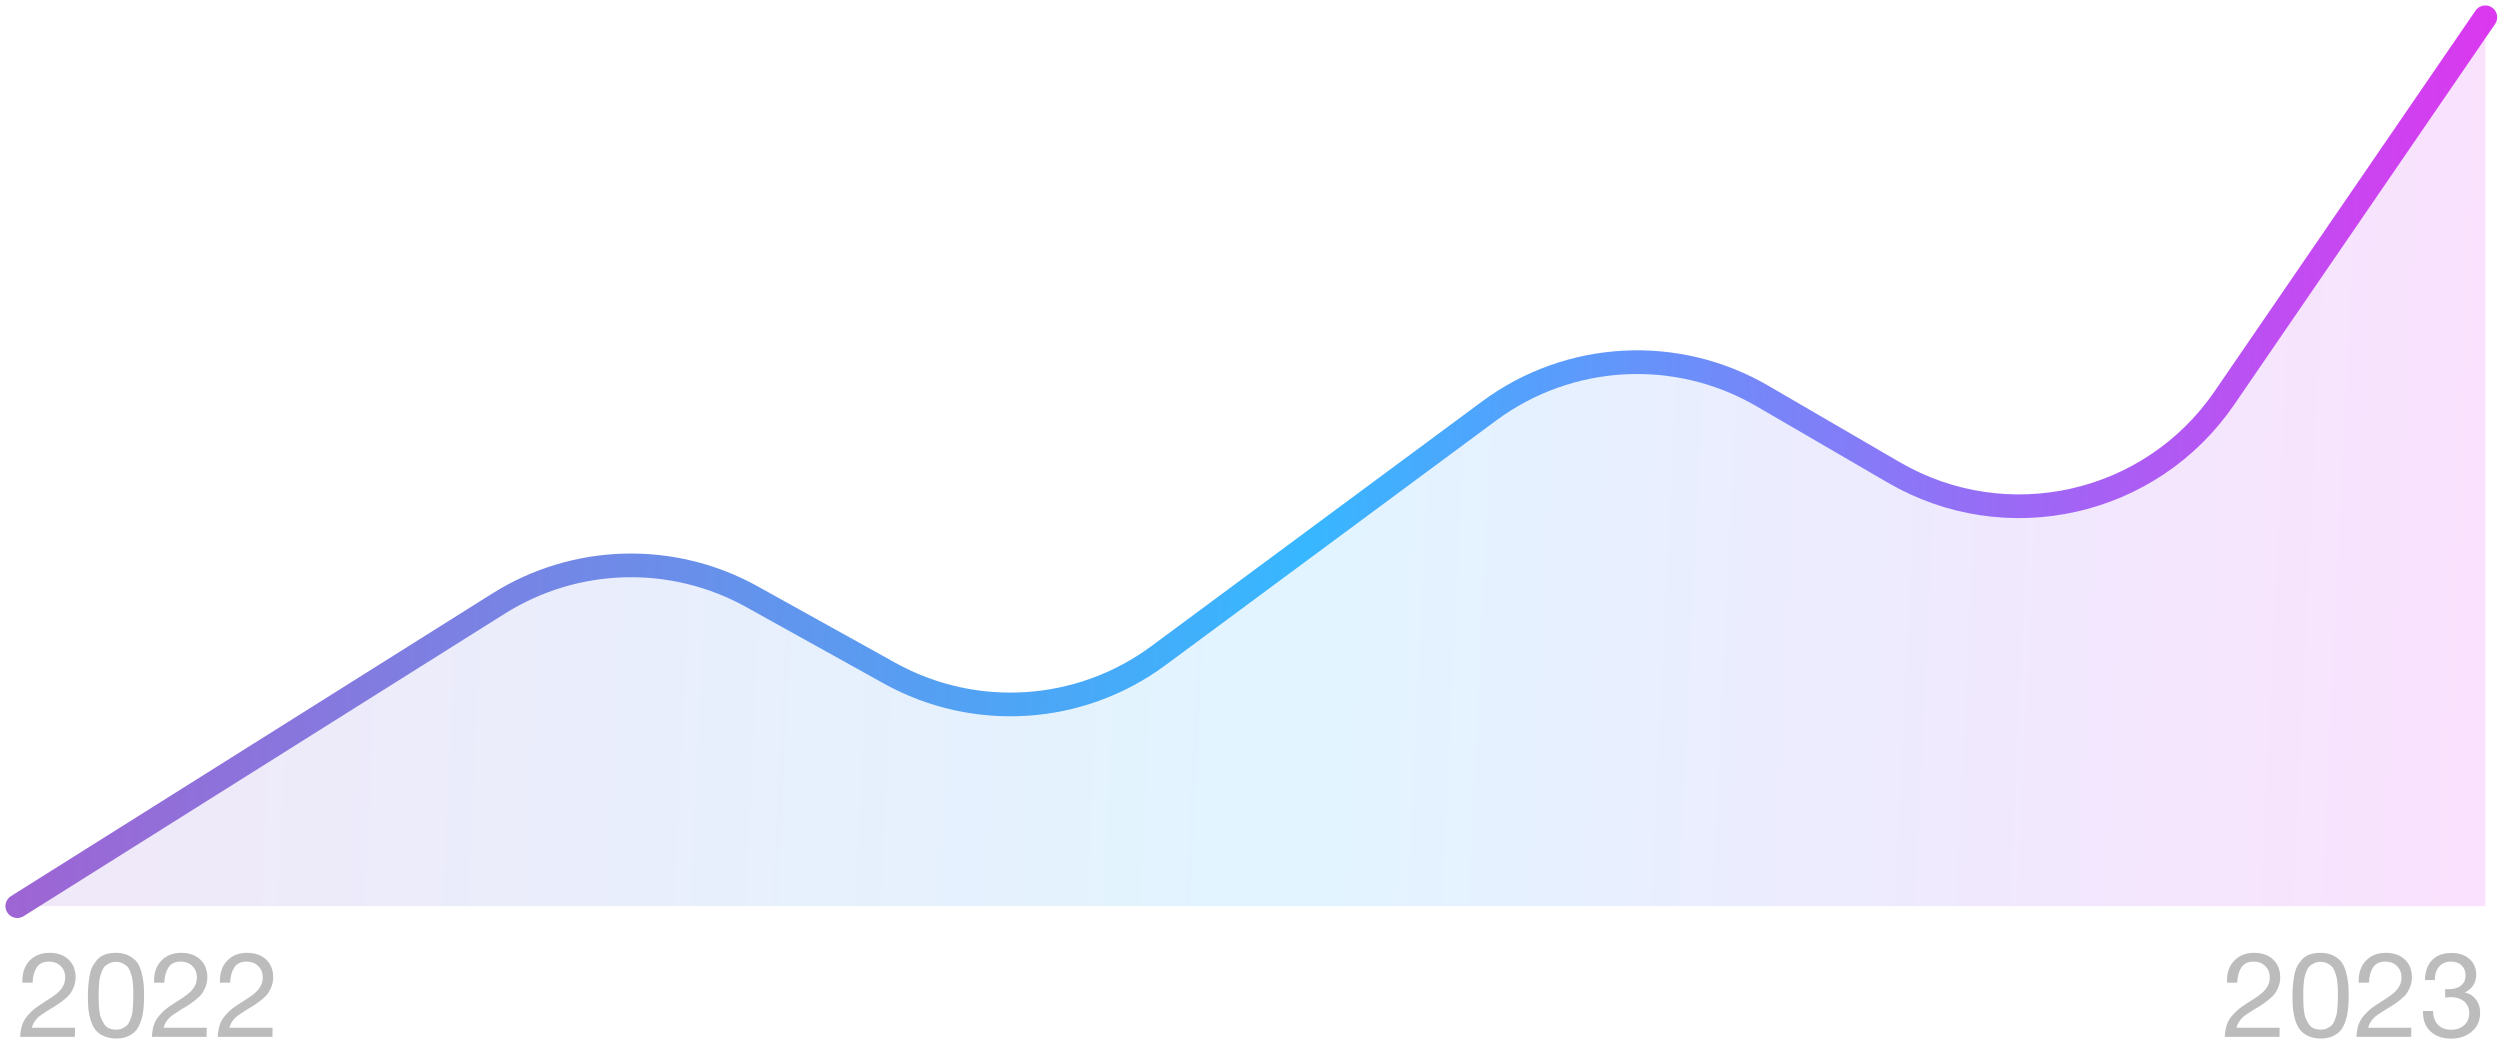 <svg width="289" height="123" viewBox="0 0 289 123" fill="none" xmlns="http://www.w3.org/2000/svg">
<path opacity="0.15" d="M57.638 69.771L2 104.75H287.302V2L257.134 46.016C248.618 58.442 231.958 62.194 218.936 54.619L203.723 45.769C193.793 39.992 181.379 40.676 172.144 47.508L133.915 75.793C124.847 82.502 112.695 83.293 102.833 77.816L86.92 68.977C77.745 63.881 66.523 64.185 57.638 69.771Z" fill="url(#paint0_linear_1950_12931)"/>
<path d="M2 104.75L57.638 69.771C66.523 64.185 77.745 63.881 86.92 68.977L102.833 77.816C112.695 83.293 124.847 82.502 133.915 75.793L172.144 47.508C181.379 40.676 193.793 39.992 203.723 45.769L218.936 54.619C231.958 62.194 248.618 58.442 257.134 46.016L287.302 2" stroke="url(#paint1_linear_1950_12931)" stroke-width="2.74" stroke-linecap="round"/>
<path d="M8.672 118.804L8.658 119.859H2.329C2.356 119.325 2.438 118.859 2.575 118.448C2.712 118.051 2.932 117.695 3.219 117.366C3.507 117.037 3.781 116.777 4.055 116.558C4.329 116.352 4.726 116.092 5.22 115.777C6.014 115.284 6.521 114.914 6.768 114.667C7.288 114.174 7.535 113.612 7.535 112.996C7.535 112.461 7.37 112.023 7.014 111.68C6.672 111.338 6.22 111.16 5.658 111.16C5 111.16 4.521 111.393 4.233 111.859C3.945 112.324 3.795 112.9 3.767 113.598H2.589V113.338C2.589 112.379 2.877 111.612 3.452 111.023C4.028 110.447 4.781 110.146 5.713 110.146C6.644 110.146 7.37 110.406 7.918 110.913C8.466 111.434 8.74 112.119 8.74 112.968C8.74 113.338 8.686 113.681 8.562 114.009C8.439 114.338 8.302 114.599 8.151 114.818C8.001 115.037 7.768 115.27 7.466 115.516C7.165 115.763 6.905 115.955 6.699 116.092C6.507 116.229 6.22 116.407 5.836 116.626C5.096 117.078 4.589 117.421 4.343 117.667C4 118.024 3.781 118.393 3.685 118.804H8.672ZM13.408 110.146C13.983 110.146 14.49 110.256 14.901 110.475C15.312 110.694 15.641 110.954 15.86 111.256C16.079 111.571 16.243 111.982 16.38 112.475C16.504 112.968 16.586 113.42 16.613 113.818C16.641 114.215 16.654 114.694 16.654 115.242C16.654 115.763 16.627 116.215 16.586 116.626C16.545 117.037 16.463 117.476 16.326 117.914C16.189 118.366 16.011 118.736 15.791 119.037C15.558 119.339 15.243 119.572 14.86 119.763C14.462 119.955 13.997 120.051 13.462 120.051C12.887 120.051 12.394 119.955 11.983 119.763C11.572 119.572 11.243 119.325 11.024 119.037C10.791 118.736 10.613 118.366 10.476 117.914C10.339 117.462 10.257 117.037 10.215 116.626C10.188 116.215 10.161 115.749 10.161 115.215C10.161 114.763 10.174 114.366 10.202 114.023C10.229 113.694 10.27 113.311 10.339 112.886C10.407 112.461 10.517 112.105 10.654 111.804C10.805 111.502 10.996 111.228 11.229 110.954C11.448 110.694 11.75 110.489 12.12 110.352C12.49 110.215 12.914 110.146 13.408 110.146ZM13.408 111.187C13.12 111.187 12.873 111.242 12.654 111.352C12.435 111.461 12.257 111.571 12.12 111.708C11.983 111.845 11.859 112.05 11.764 112.324C11.654 112.598 11.585 112.818 11.544 112.996C11.503 113.187 11.476 113.448 11.448 113.79C11.421 114.133 11.407 114.379 11.407 114.516V115.215C11.407 115.544 11.407 115.804 11.421 116.01C11.421 116.229 11.448 116.503 11.489 116.832C11.517 117.174 11.585 117.462 11.681 117.681C11.764 117.9 11.887 118.133 12.024 118.352C12.161 118.572 12.339 118.75 12.585 118.859C12.832 118.969 13.106 119.024 13.435 119.024C13.709 119.024 13.942 118.983 14.161 118.873C14.38 118.777 14.558 118.654 14.695 118.517C14.832 118.38 14.942 118.188 15.038 117.941C15.134 117.695 15.202 117.476 15.257 117.284C15.298 117.092 15.325 116.845 15.353 116.53C15.38 116.215 15.394 115.982 15.394 115.832C15.394 115.681 15.408 115.462 15.408 115.16V114.475C15.408 114.338 15.394 114.105 15.367 113.763C15.339 113.434 15.298 113.174 15.257 112.982C15.216 112.804 15.147 112.585 15.052 112.311C14.942 112.05 14.832 111.845 14.695 111.708C14.558 111.571 14.38 111.461 14.161 111.352C13.942 111.242 13.681 111.187 13.408 111.187ZM23.897 118.804L23.883 119.859H17.554C17.581 119.325 17.664 118.859 17.801 118.448C17.938 118.051 18.157 117.695 18.445 117.366C18.732 117.037 19.006 116.777 19.28 116.558C19.554 116.352 19.951 116.092 20.445 115.777C21.239 115.284 21.746 114.914 21.993 114.667C22.513 114.174 22.76 113.612 22.76 112.996C22.76 112.461 22.596 112.023 22.239 111.68C21.897 111.338 21.445 111.16 20.883 111.16C20.226 111.16 19.746 111.393 19.458 111.859C19.171 112.324 19.02 112.9 18.992 113.598H17.814V113.338C17.814 112.379 18.102 111.612 18.677 111.023C19.253 110.447 20.006 110.146 20.938 110.146C21.869 110.146 22.596 110.406 23.144 110.913C23.692 111.434 23.966 112.119 23.966 112.968C23.966 113.338 23.911 113.681 23.788 114.009C23.664 114.338 23.527 114.599 23.377 114.818C23.226 115.037 22.993 115.27 22.692 115.516C22.39 115.763 22.13 115.955 21.924 116.092C21.733 116.229 21.445 116.407 21.061 116.626C20.321 117.078 19.814 117.421 19.568 117.667C19.225 118.024 19.006 118.393 18.91 118.804H23.897ZM31.51 118.804L31.496 119.859H25.167C25.194 119.325 25.276 118.859 25.413 118.448C25.55 118.051 25.769 117.695 26.057 117.366C26.345 117.037 26.619 116.777 26.893 116.558C27.167 116.352 27.564 116.092 28.057 115.777C28.852 115.284 29.359 114.914 29.605 114.667C30.126 114.174 30.373 113.612 30.373 112.996C30.373 112.461 30.208 112.023 29.852 111.68C29.509 111.338 29.057 111.16 28.496 111.16C27.838 111.16 27.359 111.393 27.071 111.859C26.783 112.324 26.633 112.9 26.605 113.598H25.427V113.338C25.427 112.379 25.715 111.612 26.29 111.023C26.865 110.447 27.619 110.146 28.55 110.146C29.482 110.146 30.208 110.406 30.756 110.913C31.304 111.434 31.578 112.119 31.578 112.968C31.578 113.338 31.523 113.681 31.4 114.009C31.277 114.338 31.14 114.599 30.989 114.818C30.838 115.037 30.605 115.27 30.304 115.516C30.003 115.763 29.742 115.955 29.537 116.092C29.345 116.229 29.057 116.407 28.674 116.626C27.934 117.078 27.427 117.421 27.18 117.667C26.838 118.024 26.619 118.393 26.523 118.804H31.51Z" fill="#BCBCBC"/>
<path d="M263.524 118.804L263.51 119.859H257.181C257.208 119.325 257.29 118.859 257.427 118.448C257.564 118.051 257.783 117.695 258.071 117.366C258.359 117.037 258.633 116.777 258.907 116.558C259.181 116.352 259.578 116.092 260.071 115.777C260.866 115.284 261.373 114.914 261.619 114.667C262.14 114.174 262.387 113.612 262.387 112.996C262.387 112.461 262.222 112.023 261.866 111.68C261.524 111.338 261.071 111.16 260.51 111.16C259.852 111.16 259.373 111.393 259.085 111.859C258.797 112.324 258.647 112.9 258.619 113.598H257.441V113.338C257.441 112.379 257.729 111.612 258.304 111.023C258.879 110.447 259.633 110.146 260.565 110.146C261.496 110.146 262.222 110.406 262.77 110.913C263.318 111.434 263.592 112.119 263.592 112.968C263.592 113.338 263.537 113.681 263.414 114.009C263.291 114.338 263.154 114.599 263.003 114.818C262.852 115.037 262.62 115.27 262.318 115.516C262.017 115.763 261.756 115.955 261.551 116.092C261.359 116.229 261.071 116.407 260.688 116.626C259.948 117.078 259.441 117.421 259.195 117.667C258.852 118.024 258.633 118.393 258.537 118.804H263.524ZM268.259 110.146C268.835 110.146 269.342 110.256 269.753 110.475C270.164 110.694 270.492 110.954 270.712 111.256C270.931 111.571 271.095 111.982 271.232 112.475C271.356 112.968 271.438 113.42 271.465 113.818C271.493 114.215 271.506 114.694 271.506 115.242C271.506 115.763 271.479 116.215 271.438 116.626C271.397 117.037 271.314 117.476 271.177 117.914C271.04 118.366 270.862 118.736 270.643 119.037C270.41 119.339 270.095 119.572 269.712 119.763C269.314 119.955 268.848 120.051 268.314 120.051C267.739 120.051 267.246 119.955 266.835 119.763C266.424 119.572 266.095 119.325 265.876 119.037C265.643 118.736 265.465 118.366 265.328 117.914C265.191 117.462 265.108 117.037 265.067 116.626C265.04 116.215 265.012 115.749 265.012 115.215C265.012 114.763 265.026 114.366 265.054 114.023C265.081 113.694 265.122 113.311 265.191 112.886C265.259 112.461 265.369 112.105 265.506 111.804C265.656 111.502 265.848 111.228 266.081 110.954C266.3 110.694 266.602 110.489 266.972 110.352C267.341 110.215 267.766 110.146 268.259 110.146ZM268.259 111.187C267.972 111.187 267.725 111.242 267.506 111.352C267.287 111.461 267.109 111.571 266.972 111.708C266.835 111.845 266.711 112.05 266.615 112.324C266.506 112.598 266.437 112.818 266.396 112.996C266.355 113.187 266.328 113.448 266.3 113.79C266.273 114.133 266.259 114.379 266.259 114.516V115.215C266.259 115.544 266.259 115.804 266.273 116.01C266.273 116.229 266.3 116.503 266.341 116.832C266.369 117.174 266.437 117.462 266.533 117.681C266.615 117.9 266.739 118.133 266.876 118.352C267.013 118.572 267.191 118.75 267.437 118.859C267.684 118.969 267.958 119.024 268.287 119.024C268.561 119.024 268.794 118.983 269.013 118.873C269.232 118.777 269.41 118.654 269.547 118.517C269.684 118.38 269.794 118.188 269.89 117.941C269.986 117.695 270.054 117.476 270.109 117.284C270.15 117.092 270.177 116.845 270.205 116.53C270.232 116.215 270.246 115.982 270.246 115.832C270.246 115.681 270.26 115.462 270.26 115.16V114.475C270.26 114.338 270.246 114.105 270.218 113.763C270.191 113.434 270.15 113.174 270.109 112.982C270.068 112.804 269.999 112.585 269.903 112.311C269.794 112.05 269.684 111.845 269.547 111.708C269.41 111.571 269.232 111.461 269.013 111.352C268.794 111.242 268.533 111.187 268.259 111.187ZM278.749 118.804L278.735 119.859H272.406C272.433 119.325 272.515 118.859 272.652 118.448C272.789 118.051 273.009 117.695 273.296 117.366C273.584 117.037 273.858 116.777 274.132 116.558C274.406 116.352 274.803 116.092 275.297 115.777C276.091 115.284 276.598 114.914 276.845 114.667C277.365 114.174 277.612 113.612 277.612 112.996C277.612 112.461 277.447 112.023 277.091 111.68C276.749 111.338 276.297 111.16 275.735 111.16C275.077 111.16 274.598 111.393 274.31 111.859C274.022 112.324 273.872 112.9 273.844 113.598H272.666V113.338C272.666 112.379 272.954 111.612 273.529 111.023C274.105 110.447 274.858 110.146 275.79 110.146C276.721 110.146 277.447 110.406 277.995 110.913C278.543 111.434 278.817 112.119 278.817 112.968C278.817 113.338 278.763 113.681 278.639 114.009C278.516 114.338 278.379 114.599 278.228 114.818C278.078 115.037 277.845 115.27 277.543 115.516C277.242 115.763 276.982 115.955 276.776 116.092C276.584 116.229 276.297 116.407 275.913 116.626C275.173 117.078 274.666 117.421 274.42 117.667C274.077 118.024 273.858 118.393 273.762 118.804H278.749ZM280.32 113.297C280.347 112.297 280.621 111.53 281.156 110.982C281.69 110.434 282.443 110.16 283.402 110.16C284.252 110.16 284.95 110.393 285.471 110.858C285.992 111.324 286.252 111.927 286.252 112.694C286.252 113.146 286.129 113.557 285.896 113.914C285.663 114.27 285.334 114.544 284.923 114.722C285.471 114.845 285.896 115.119 286.225 115.544C286.54 115.955 286.704 116.462 286.704 117.065C286.704 117.955 286.403 118.681 285.772 119.229C285.142 119.777 284.334 120.065 283.348 120.065C282.361 120.065 281.567 119.791 280.977 119.243C280.388 118.695 280.101 117.969 280.101 117.051V116.873H281.251C281.279 117.558 281.471 118.092 281.841 118.476C282.197 118.846 282.704 119.037 283.361 119.037C283.978 119.037 284.485 118.859 284.868 118.503C285.252 118.147 285.444 117.695 285.444 117.133C285.444 116.571 285.252 116.119 284.868 115.777C284.485 115.448 283.95 115.27 283.293 115.27C283.128 115.27 282.923 115.297 282.663 115.325V114.338C282.8 114.352 282.923 114.352 283.06 114.352C283.663 114.352 284.142 114.215 284.498 113.927C284.855 113.64 285.019 113.242 285.019 112.749C285.019 112.283 284.868 111.9 284.567 111.598C284.265 111.311 283.854 111.16 283.348 111.16C282.758 111.16 282.306 111.352 281.978 111.722C281.649 112.091 281.471 112.612 281.457 113.297H280.32Z" fill="#BCBCBC"/>
<defs>
<linearGradient id="paint0_linear_1950_12931" x1="-7.025" y1="73.031" x2="307.171" y2="87.874" gradientUnits="userSpaceOnUse">
<stop stop-color="#A55FD1"/>
<stop offset="0.5" stop-color="#37B7FF"/>
<stop offset="1" stop-color="#F722EC"/>
</linearGradient>
<linearGradient id="paint1_linear_1950_12931" x1="-7.025" y1="73.031" x2="307.171" y2="87.874" gradientUnits="userSpaceOnUse">
<stop stop-color="#A55FD1"/>
<stop offset="0.5" stop-color="#37B7FF"/>
<stop offset="1" stop-color="#F722EC"/>
</linearGradient>
</defs>
</svg>
